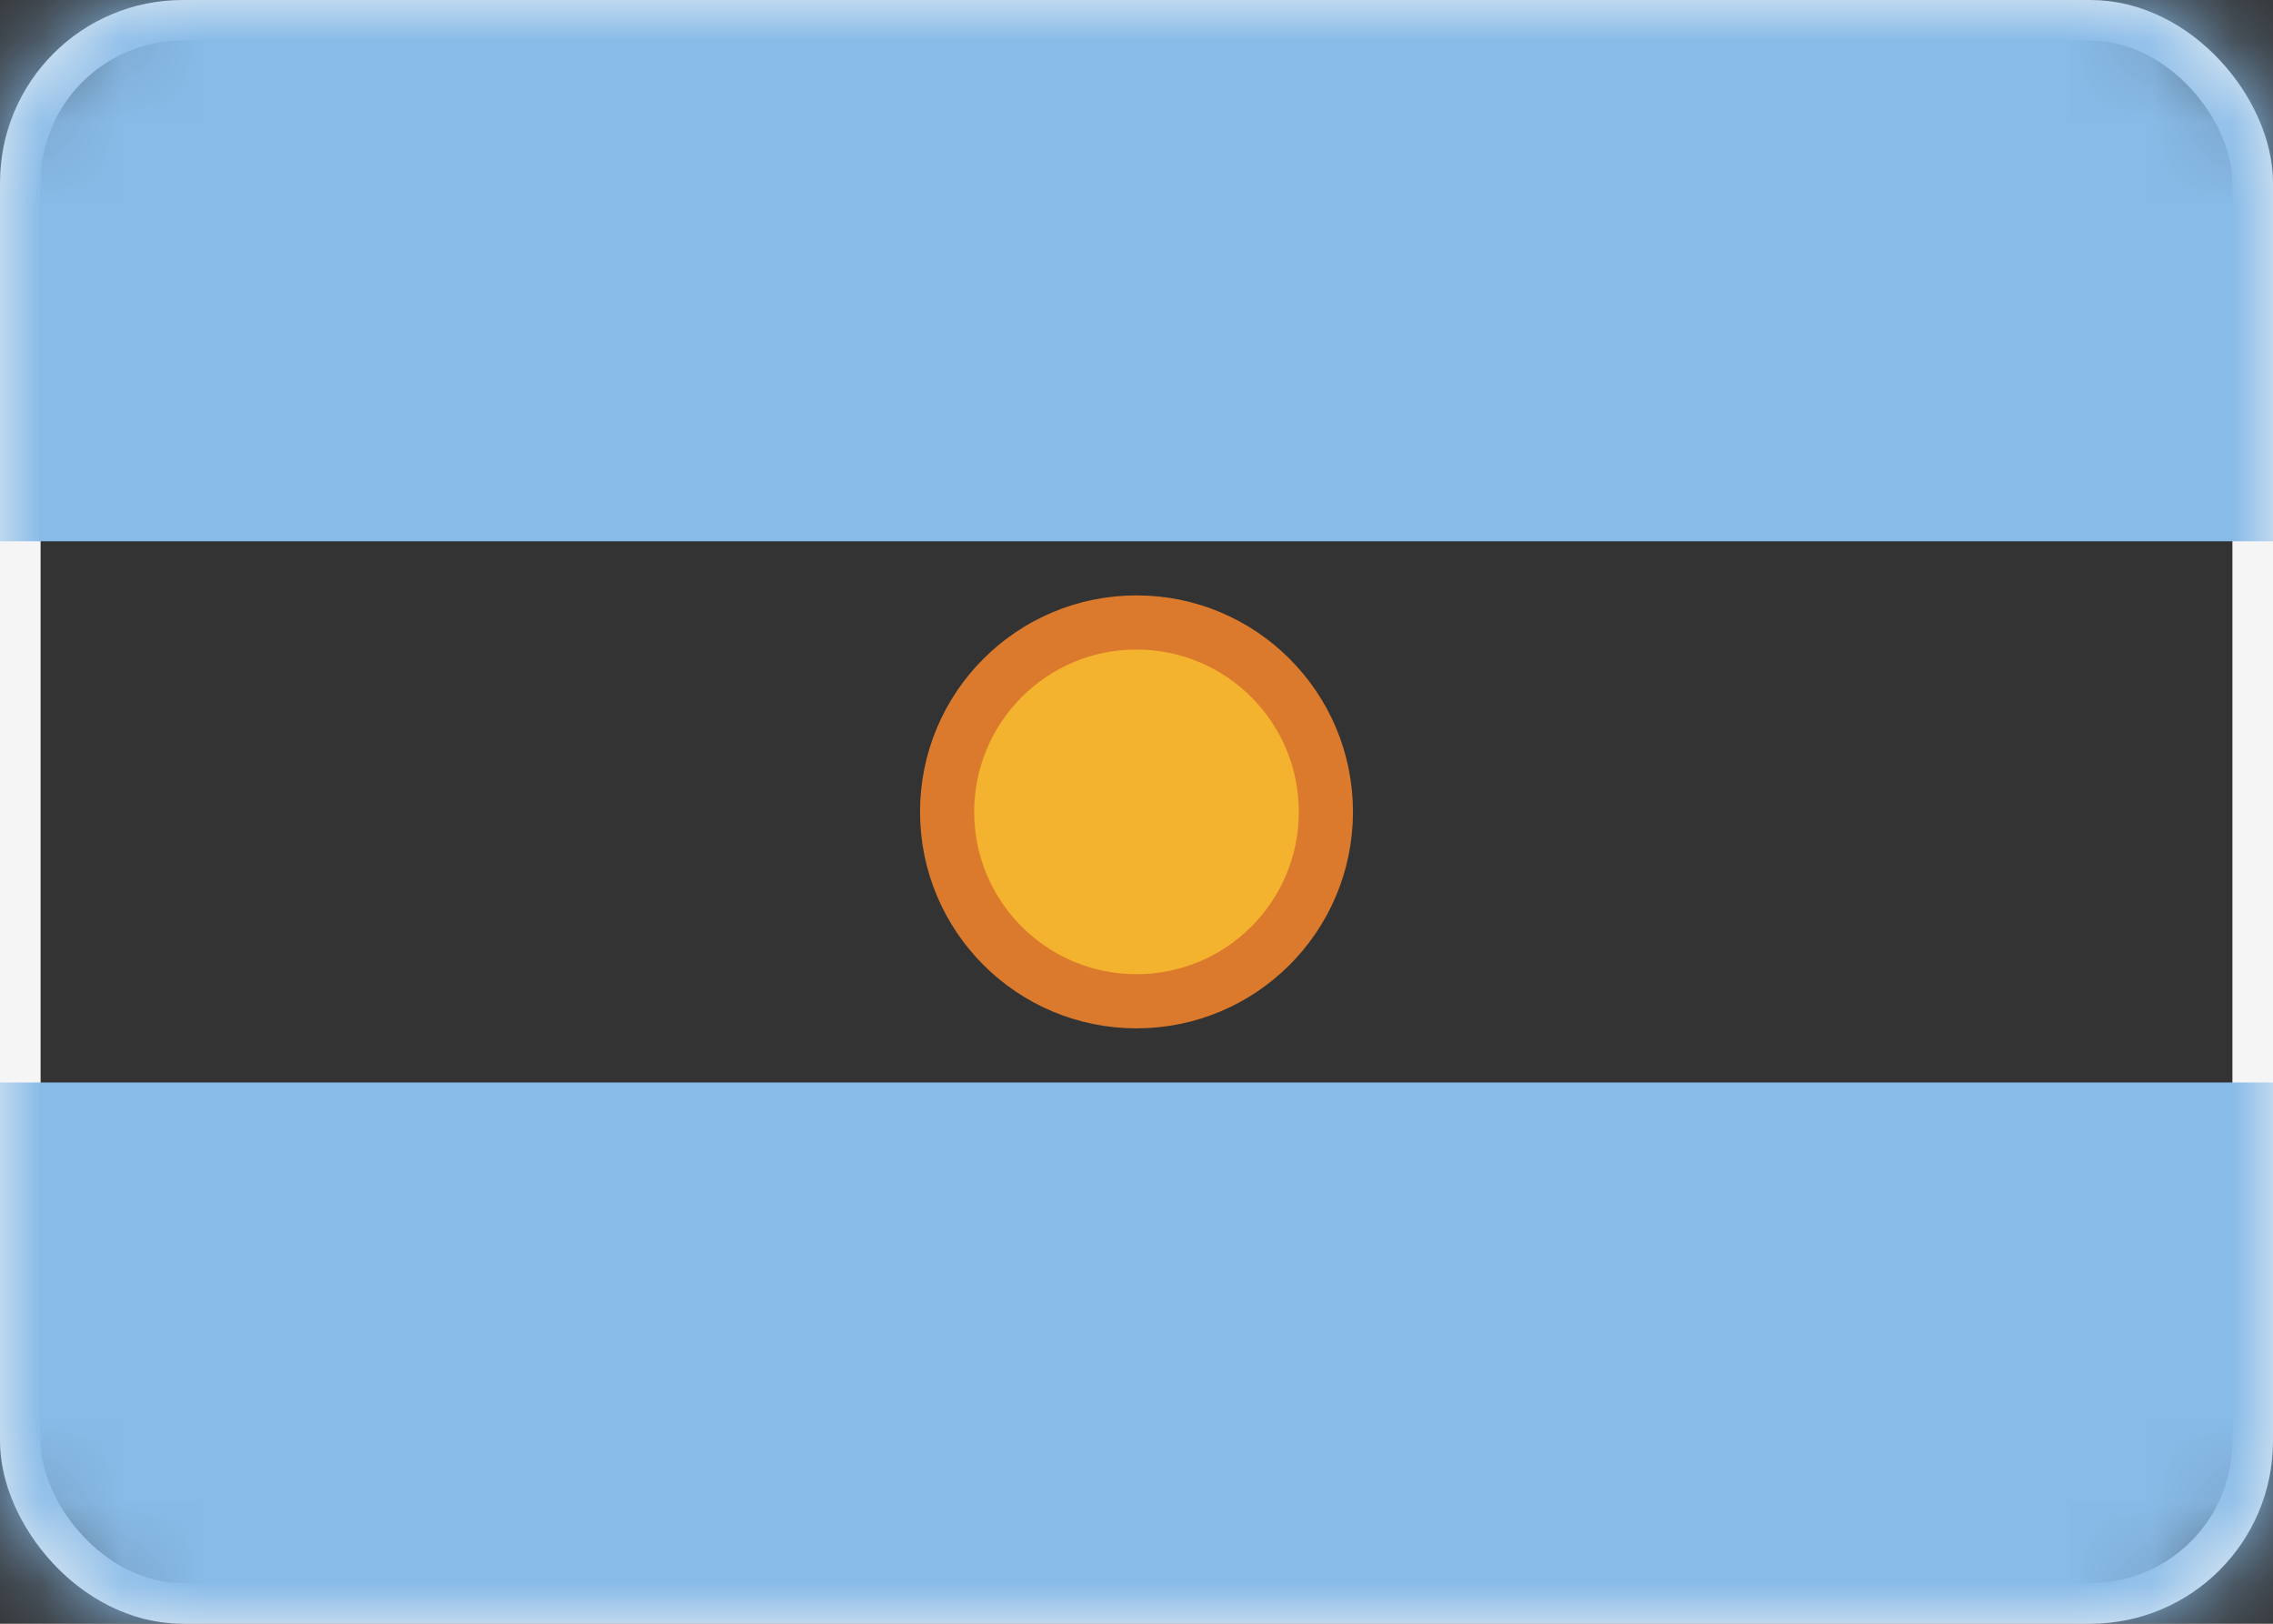 <svg height="20" viewBox="0 0 28 20" width="28" xmlns="http://www.w3.org/2000/svg" xmlns:xlink="http://www.w3.org/1999/xlink"><rect x="0" y="0" width="28" height="20" fill="#333333" stroke="none"/><mask id="a" fill="#fff"><rect fill="#fff" fill-rule="evenodd" height="20" rx="2" width="28"/></mask><g fill="none" fill-rule="evenodd"><rect height="19.5" rx="2" stroke="#f5f5f5" stroke-width=".5" width="27.5" x=".25" y=".25"/><path d="m0 0h28v6.667h-28z" fill="#88bbe8" mask="url(#a)"/><path d="m0 13.333h28v6.667h-28z" fill="#88bbe8" mask="url(#a)"/><circle cx="14" cy="10" fill="#f4b32e" mask="url(#a)" r="2.333" stroke="#db7a2c" stroke-width=".667"/></g></svg>